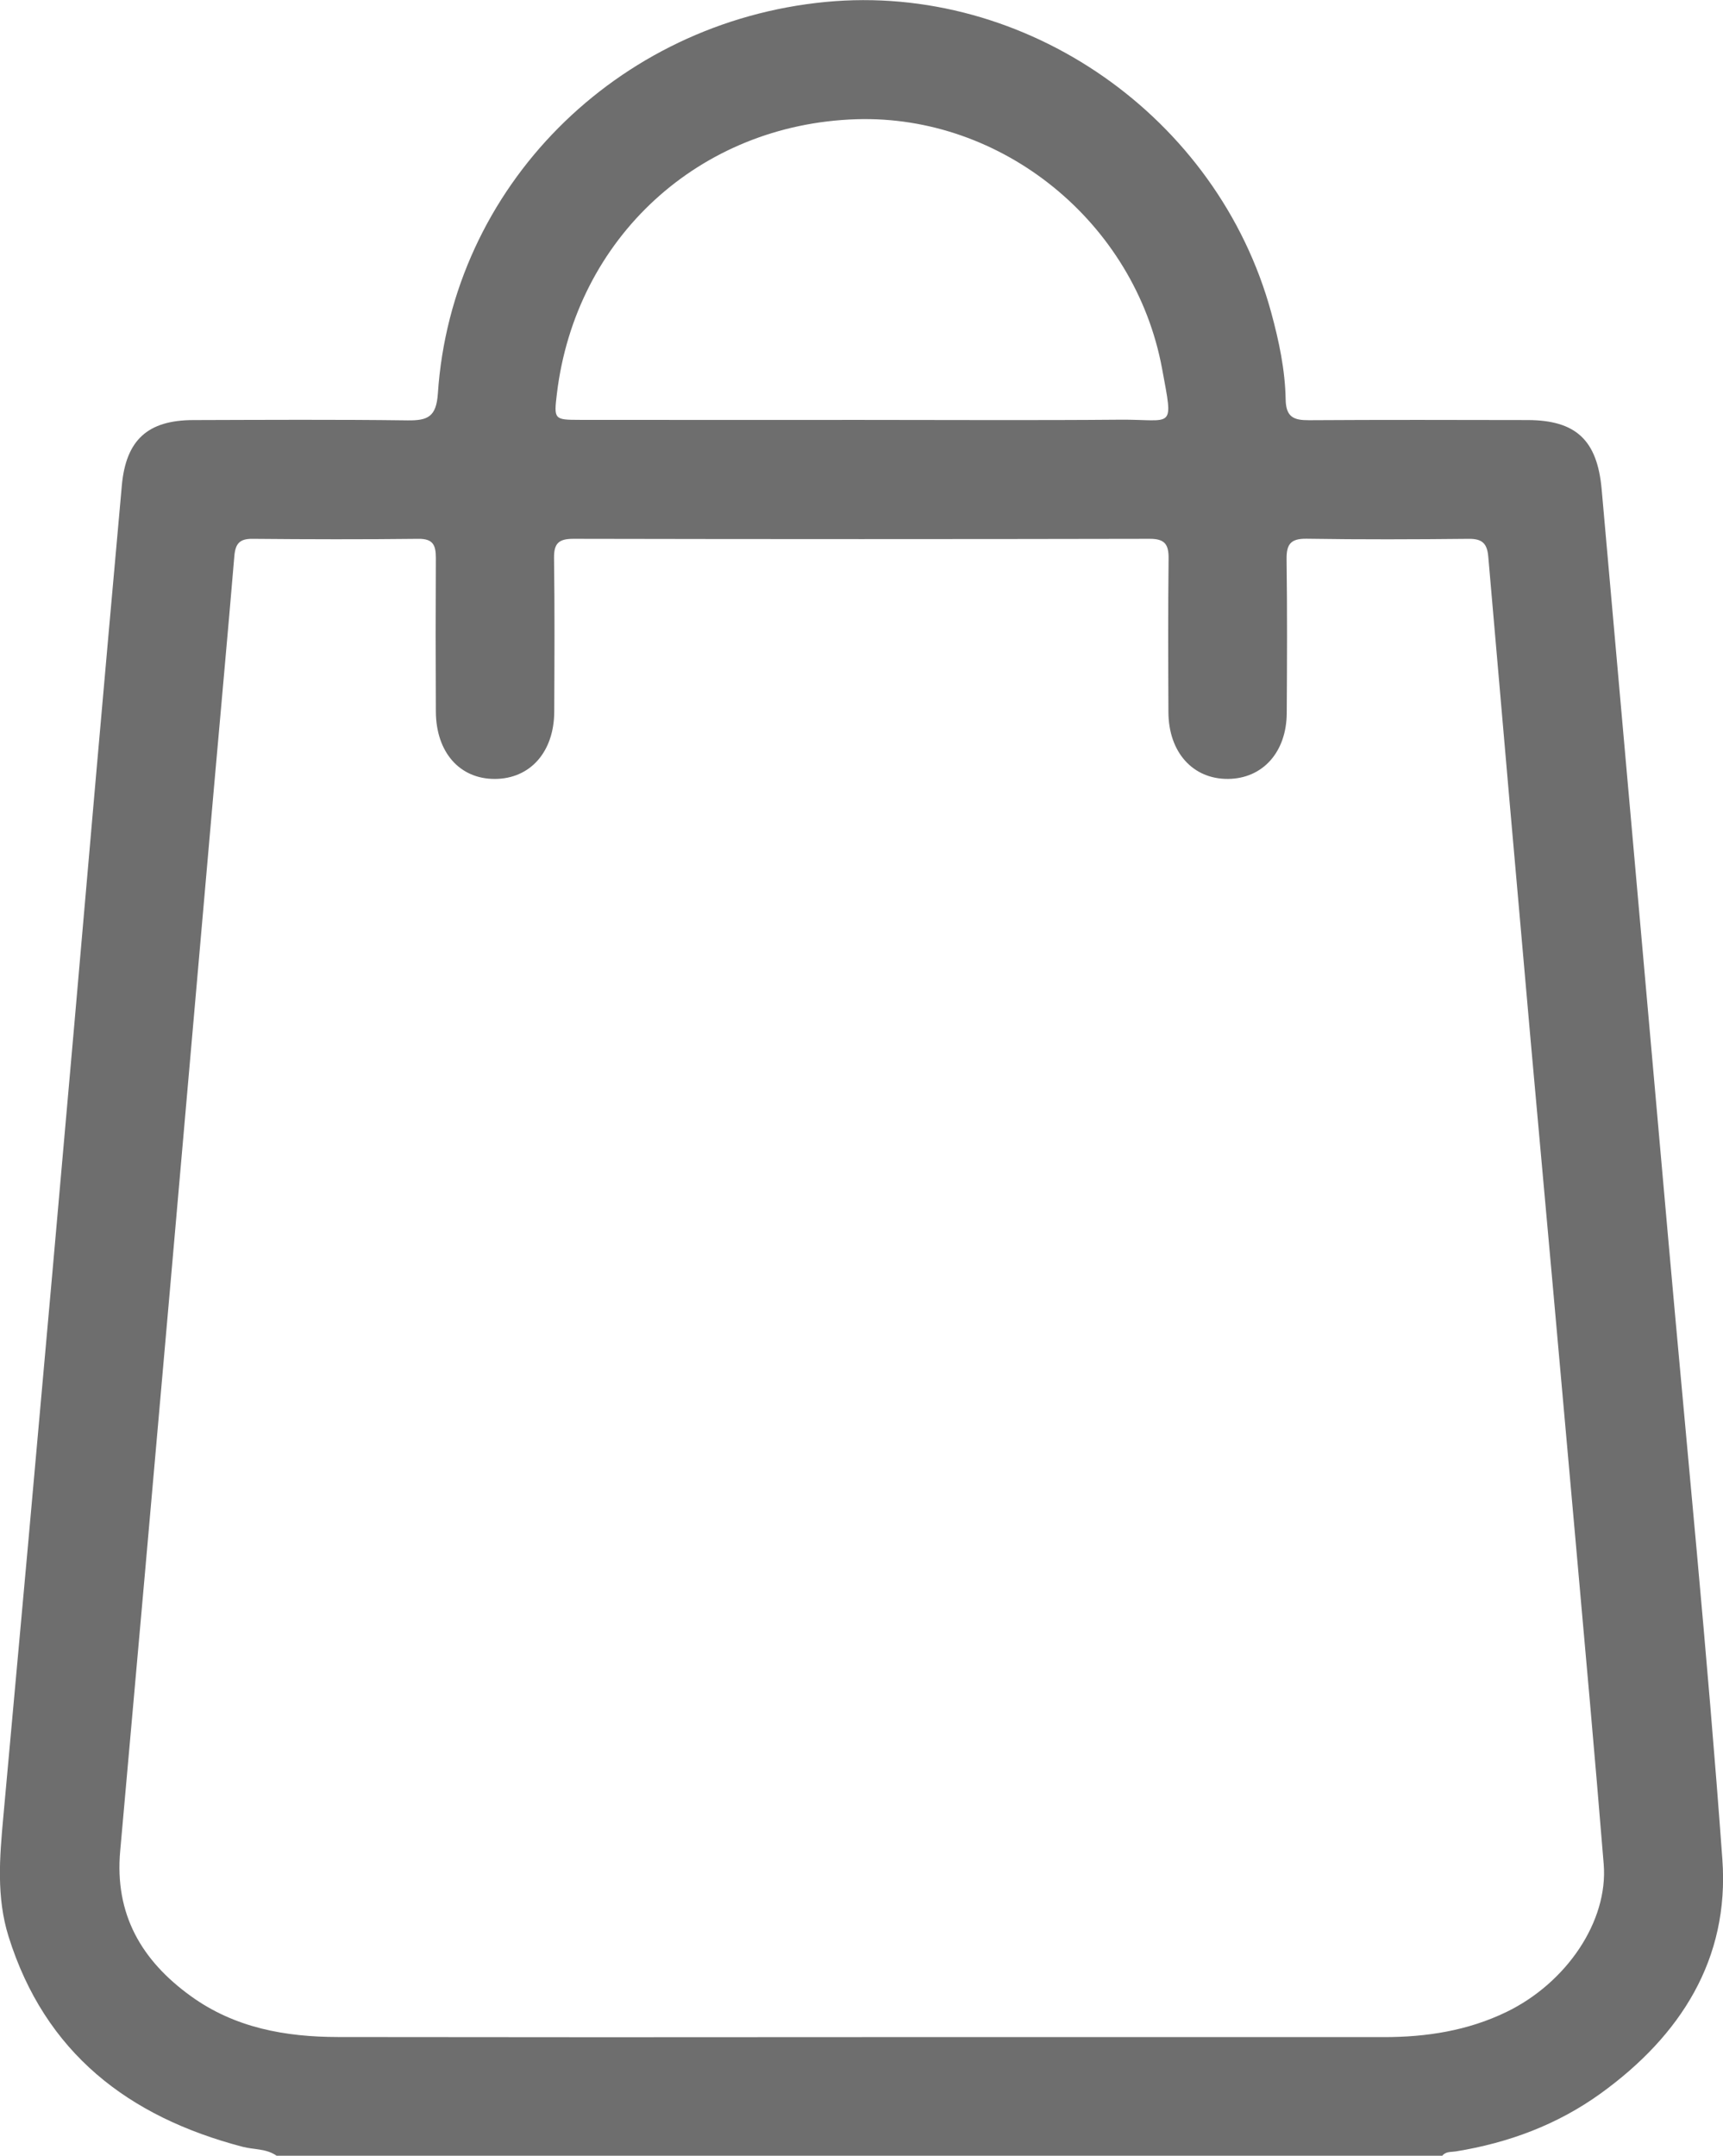 <svg id="Layer_1" data-name="Layer 1" xmlns="http://www.w3.org/2000/svg" viewBox="0 0 817.04 1021.83"><defs><style>.cls-1{fill:#6e6e6e;}</style></defs><path class="cls-1" d="M683.23,1051.43c-4.83-3.43-10.74-2.84-16.1-4.24-54.15-14.18-93.73-44.48-111-99.7-5.79-18.56-4.24-37.41-2.51-56.36Q565.45,762,576.91,632.93q10.47-117.69,20.68-235.41,6.07-69,12.28-138c2-21.41,12.3-30.73,33.75-30.8,33.92-.1,67.84-.3,101.76.14,9.59.12,13.6-1.72,14.34-12.78,6.52-97.7,84.53-176,183.87-185.56,94.89-9.11,186,54.4,211.29,147.21,3.69,13.53,6.6,27.23,6.85,41.2.15,8.34,3.78,9.89,11,9.85,34.58-.22,69.17-.14,103.75-.07,23,.05,33,9.6,35.09,32.72q15.84,178.77,31.77,357.55c8.65,97.33,18.41,194.58,25.48,292,3.43,47.26-19.89,83.6-57.61,110.86-20.58,14.87-43.81,23.5-68.81,27.54-2.24.36-4.73-.07-6.4,2.07Zm277.7-56.23q123.71,0,247.4,0c20.13,0,39.65-3,58.07-11.9,28.48-13.79,48.35-43,46.15-70.08-4.18-51.35-8.82-102.66-13.4-154Q1288.67,641.53,1278,523.86q-10.24-115.2-20.19-230.44c-.55-6.37-3-8.47-9.3-8.41-25.6.26-51.21.36-76.81-.05-7.63-.12-9.64,2.63-9.53,9.85.34,24.27.23,48.55.08,72.82-.12,18.52-11.41,31-27.77,31.18-16.71.17-28.25-12.57-28.34-31.61-.11-24.28-.2-48.55.08-72.83.07-6.66-1.73-9.39-8.93-9.37q-136.66.28-273.34,0c-6.9,0-9.24,2.13-9.15,9.11.34,24.27.2,48.54.1,72.82-.08,19.11-11.41,31.83-28.14,31.89s-27.9-12.66-28-31.9q-.19-36.42,0-72.83c0-6-1.27-9.16-8.23-9.08-26.27.3-52.54.24-78.81,0-6-.05-8,2.29-8.51,8.09-3.11,37.09-6.54,74.16-9.8,111.24q-10.4,118.2-20.73,236.4Q621,773.85,609.08,906.93c-2.72,30,10.06,51.94,33.55,68.88,20.9,15.08,44.89,19.32,69.9,19.35Q836.73,995.33,960.93,995.2Zm-.3-766.56c40.87,0,81.75.25,122.62-.1,25.39-.21,25.36,5.4,19.88-24.21-12.87-69.5-76-120.41-145.06-118.21-74.3,2.37-133,56.18-141.91,130.07-1.47,12.22-1.37,12.42,10.88,12.43Q893.84,228.68,960.63,228.64Z" transform="translate(-552.08 -29.6)"/></svg>